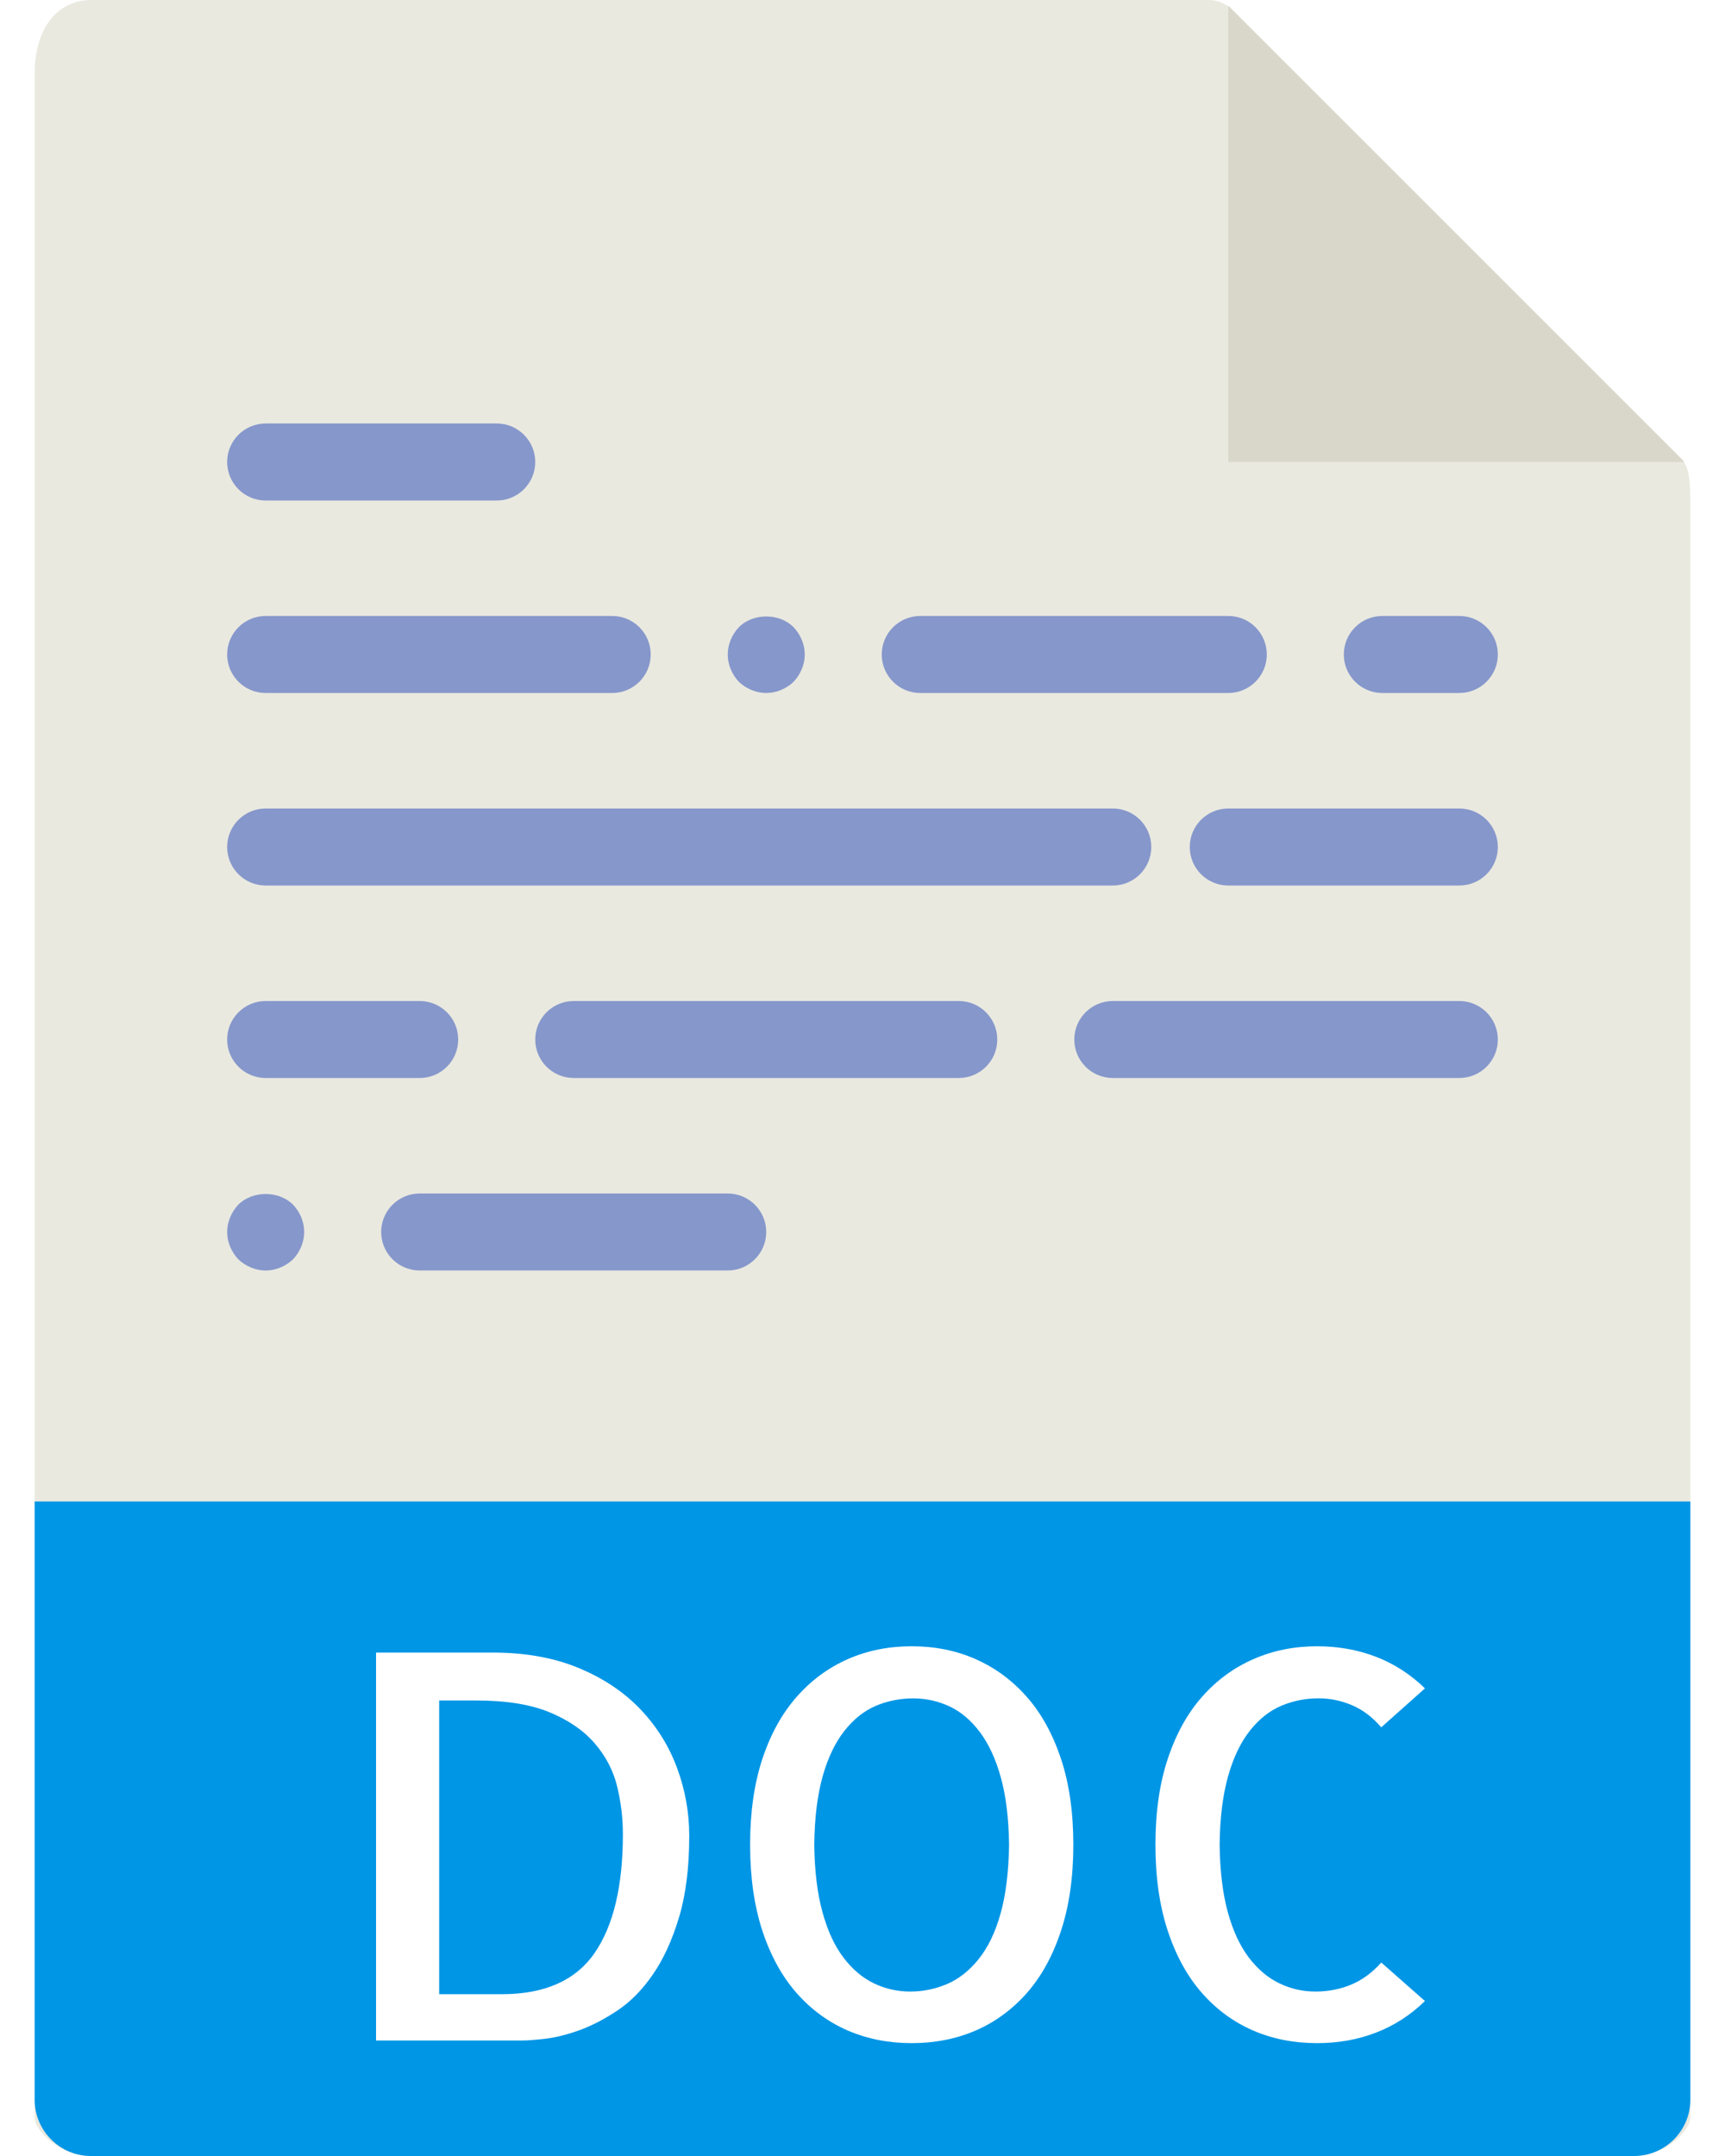 <svg width="32" height="40" viewBox="0 0 32 40" fill="none" xmlns="http://www.w3.org/2000/svg">
<rect width="32" height="40" fill="#E5E5E5"/>
<g clip-path="url(#clip0_177_469)">
<rect width="375" height="812" transform="translate(-28 -438)" fill="#F3F5FA"/>
<rect x="-12" y="-8" width="343" height="56" rx="8" fill="white"/>
<path d="M22.418 0H1.688C1.111 0 0.643 0.468 0.643 1.376V39.286C0.643 39.532 1.111 40 1.688 40H30.312C30.889 40 31.357 39.532 31.357 39.286V9.27C31.357 8.773 31.291 8.613 31.174 8.495L22.862 0.184C22.744 0.066 22.584 0 22.418 0Z" fill="#E9E9E0"/>
<path d="M22.786 0.108V8.571H31.249L22.786 0.108Z" fill="#D9D7CA"/>
<path d="M9.214 9.286H4.929C4.534 9.286 4.214 8.966 4.214 8.571C4.214 8.177 4.534 7.857 4.929 7.857H9.214C9.609 7.857 9.929 8.177 9.929 8.571C9.929 8.966 9.609 9.286 9.214 9.286Z" fill="#8697CB"/>
<path d="M11.357 12.857H4.929C4.534 12.857 4.214 12.537 4.214 12.143C4.214 11.748 4.534 11.428 4.929 11.428H11.357C11.751 11.428 12.071 11.748 12.071 12.143C12.071 12.537 11.751 12.857 11.357 12.857Z" fill="#8697CB"/>
<path d="M14.214 12.857C14.029 12.857 13.843 12.779 13.707 12.65C13.579 12.514 13.5 12.329 13.5 12.143C13.5 11.957 13.579 11.771 13.707 11.636C13.971 11.371 14.457 11.371 14.721 11.636C14.85 11.771 14.929 11.957 14.929 12.143C14.929 12.329 14.85 12.514 14.721 12.65C14.586 12.779 14.4 12.857 14.214 12.857Z" fill="#8697CB"/>
<path d="M22.786 12.857H17.071C16.677 12.857 16.357 12.537 16.357 12.143C16.357 11.748 16.677 11.428 17.071 11.428H22.786C23.18 11.428 23.5 11.748 23.5 12.143C23.5 12.537 23.18 12.857 22.786 12.857Z" fill="#8697CB"/>
<path d="M4.929 23.572C4.743 23.572 4.557 23.493 4.421 23.364C4.293 23.229 4.214 23.043 4.214 22.857C4.214 22.672 4.293 22.486 4.421 22.35C4.686 22.086 5.171 22.086 5.436 22.35C5.564 22.486 5.643 22.664 5.643 22.857C5.643 23.043 5.564 23.229 5.436 23.364C5.3 23.493 5.114 23.572 4.929 23.572Z" fill="#8697CB"/>
<path d="M13.5 23.571H7.786C7.391 23.571 7.071 23.251 7.071 22.857C7.071 22.463 7.391 22.143 7.786 22.143H13.5C13.894 22.143 14.214 22.463 14.214 22.857C14.214 23.251 13.894 23.571 13.5 23.571Z" fill="#8697CB"/>
<path d="M27.071 12.857H25.643C25.249 12.857 24.929 12.537 24.929 12.143C24.929 11.748 25.249 11.428 25.643 11.428H27.071C27.466 11.428 27.786 11.748 27.786 12.143C27.786 12.537 27.466 12.857 27.071 12.857Z" fill="#8697CB"/>
<path d="M20.643 16.429H4.929C4.534 16.429 4.214 16.109 4.214 15.714C4.214 15.32 4.534 15 4.929 15H20.643C21.037 15 21.357 15.32 21.357 15.714C21.357 16.109 21.037 16.429 20.643 16.429Z" fill="#8697CB"/>
<path d="M27.071 16.429H22.786C22.391 16.429 22.071 16.109 22.071 15.714C22.071 15.32 22.391 15 22.786 15H27.071C27.466 15 27.786 15.32 27.786 15.714C27.786 16.109 27.466 16.429 27.071 16.429Z" fill="#8697CB"/>
<path d="M7.786 20H4.929C4.534 20 4.214 19.68 4.214 19.286C4.214 18.892 4.534 18.572 4.929 18.572H7.786C8.18 18.572 8.5 18.892 8.5 19.286C8.5 19.68 8.18 20 7.786 20Z" fill="#8697CB"/>
<path d="M17.786 20H10.643C10.249 20 9.929 19.68 9.929 19.286C9.929 18.892 10.249 18.572 10.643 18.572H17.786C18.18 18.572 18.5 18.892 18.5 19.286C18.5 19.68 18.18 20 17.786 20Z" fill="#8697CB"/>
<path d="M27.071 20H20.643C20.249 20 19.929 19.68 19.929 19.286C19.929 18.892 20.249 18.572 20.643 18.572H27.071C27.466 18.572 27.786 18.892 27.786 19.286C27.786 19.68 27.466 20 27.071 20Z" fill="#8697CB"/>
<path d="M30.312 40H1.688C1.111 40 0.643 39.532 0.643 38.955V27.857H31.357V38.955C31.357 39.532 30.889 40 30.312 40Z" fill="#0096E6"/>
<path d="M12.786 34.059C12.786 34.651 12.722 35.157 12.595 35.577C12.468 35.997 12.307 36.349 12.111 36.632C11.916 36.916 11.696 37.139 11.452 37.302C11.208 37.464 10.972 37.586 10.744 37.668C10.516 37.749 10.308 37.802 10.119 37.824C9.931 37.846 9.791 37.857 9.7 37.857H6.976V30.66H9.143C9.749 30.66 10.281 30.757 10.739 30.948C11.198 31.139 11.579 31.396 11.882 31.714C12.185 32.033 12.411 32.397 12.561 32.803C12.711 33.21 12.786 33.629 12.786 34.059ZM9.309 36.998C10.104 36.998 10.676 36.744 11.028 36.237C11.379 35.729 11.555 34.993 11.555 34.029C11.555 33.73 11.519 33.434 11.448 33.141C11.376 32.848 11.238 32.583 11.033 32.345C10.828 32.107 10.549 31.915 10.198 31.769C9.846 31.622 9.391 31.549 8.831 31.549H8.147V36.998H9.309Z" fill="white"/>
<path d="M19.911 34.224C19.911 34.83 19.834 35.364 19.681 35.826C19.529 36.288 19.317 36.672 19.047 36.978C18.776 37.284 18.461 37.515 18.099 37.672C17.738 37.828 17.342 37.906 16.913 37.906C16.484 37.906 16.088 37.828 15.726 37.672C15.365 37.515 15.049 37.284 14.779 36.978C14.509 36.672 14.297 36.288 14.144 35.826C13.992 35.364 13.915 34.829 13.915 34.224C13.915 33.619 13.992 33.087 14.144 32.628C14.297 32.169 14.509 31.787 14.779 31.481C15.049 31.174 15.365 30.942 15.726 30.782C16.088 30.622 16.484 30.543 16.913 30.543C17.342 30.543 17.738 30.622 18.099 30.782C18.461 30.942 18.776 31.174 19.047 31.481C19.317 31.787 19.528 32.169 19.681 32.628C19.834 33.087 19.911 33.619 19.911 34.224ZM16.883 36.949C17.124 36.949 17.353 36.902 17.572 36.808C17.789 36.714 17.985 36.559 18.157 36.344C18.329 36.129 18.465 35.848 18.562 35.499C18.659 35.151 18.712 34.727 18.719 34.225C18.712 33.736 18.662 33.322 18.567 32.98C18.473 32.638 18.343 32.356 18.177 32.135C18.01 31.914 17.822 31.754 17.61 31.657C17.399 31.559 17.176 31.51 16.941 31.51C16.7 31.51 16.47 31.555 16.252 31.646C16.034 31.738 15.839 31.892 15.666 32.11C15.494 32.329 15.359 32.609 15.261 32.955C15.164 33.301 15.111 33.723 15.105 34.224C15.111 34.713 15.162 35.129 15.257 35.474C15.351 35.819 15.481 36.101 15.647 36.319C15.814 36.538 16.002 36.697 16.214 36.798C16.426 36.899 16.649 36.949 16.883 36.949Z" fill="white"/>
<path d="M26.434 37.125C26.166 37.385 25.864 37.581 25.526 37.711C25.187 37.842 24.823 37.906 24.432 37.906C24.002 37.906 23.607 37.828 23.246 37.672C22.884 37.515 22.569 37.284 22.299 36.978C22.029 36.672 21.817 36.288 21.664 35.826C21.511 35.364 21.434 34.829 21.434 34.224C21.434 33.619 21.511 33.087 21.664 32.628C21.817 32.169 22.028 31.787 22.299 31.481C22.569 31.174 22.886 30.942 23.251 30.782C23.615 30.622 24.009 30.543 24.432 30.543C24.823 30.543 25.187 30.608 25.526 30.738C25.864 30.869 26.166 31.064 26.434 31.324L25.623 32.047C25.46 31.857 25.279 31.721 25.081 31.637C24.882 31.552 24.676 31.509 24.461 31.509C24.22 31.509 23.99 31.554 23.772 31.646C23.554 31.737 23.359 31.892 23.186 32.109C23.014 32.328 22.879 32.609 22.782 32.954C22.684 33.3 22.631 33.722 22.625 34.224C22.631 34.712 22.682 35.129 22.776 35.474C22.871 35.819 23.001 36.1 23.167 36.319C23.334 36.537 23.522 36.696 23.734 36.797C23.945 36.899 24.168 36.949 24.403 36.949C24.638 36.949 24.857 36.906 25.062 36.822C25.267 36.737 25.454 36.6 25.624 36.411L26.434 37.125Z" fill="white"/>
</g>
<rect x="-5927" y="-2795" width="11831" height="3608" stroke="#5C5B5B" stroke-width="12" stroke-dasharray="100 100"/>
<defs>
<clipPath id="clip0_177_469">
<rect width="375" height="812" fill="white" transform="translate(-28 -438)"/>
</clipPath>
</defs>
</svg>
